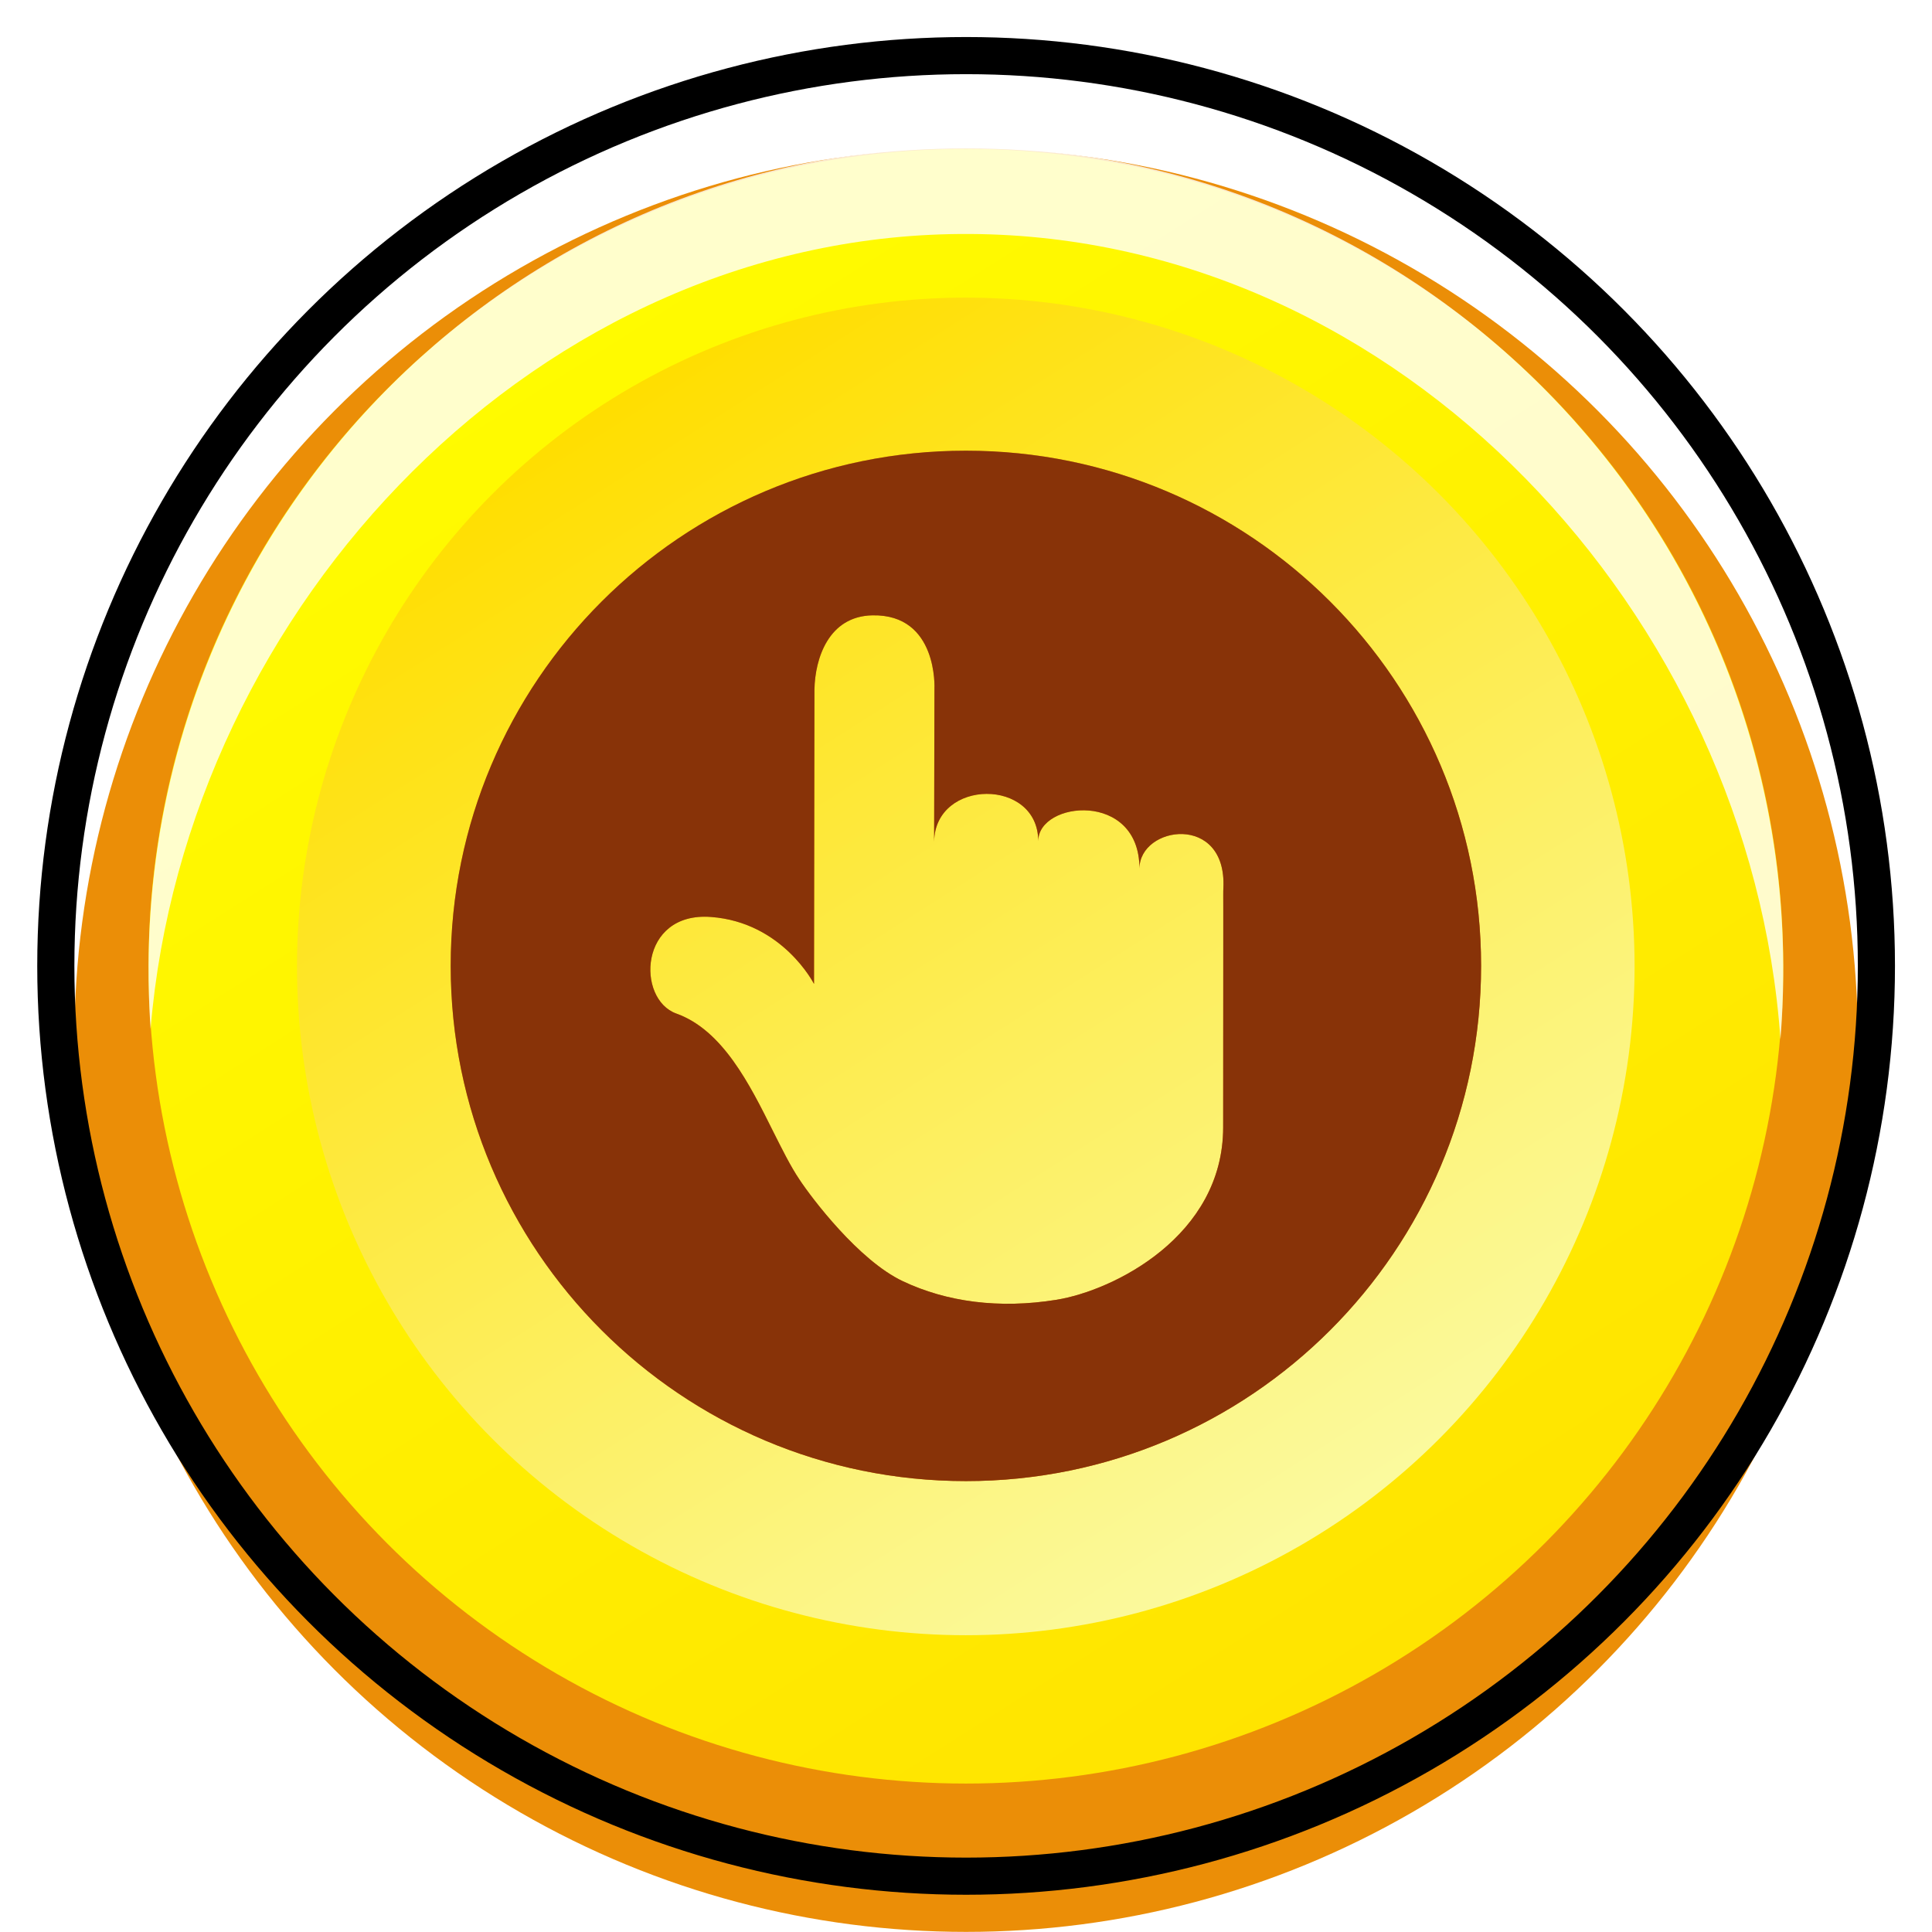 <svg  viewBox="0 0 18 18" fill="none" xmlns="http://www.w3.org/2000/svg">
<g clip-path="url(#clip0_9882_14809)">
<g filter="url(#filter0_d_9882_14809)">
<circle cx="9.001" cy="8.999" r="8.308" fill="#EB8E07"/>
</g>
<circle cx="8.999" cy="9.002" r="7.615" fill="url(#paint0_linear_9882_14809)"/>
<circle cx="8.998" cy="9.004" r="6.231" fill="url(#paint1_linear_9882_14809)"/>
<path opacity="0.8" d="M16.614 9.085C16.613 9.286 16.604 9.485 16.588 9.683C16.31 5.729 13.048 2.205 9.042 2.18C5.036 2.154 1.731 5.636 1.403 9.586C1.389 9.388 1.383 9.188 1.384 8.987C1.411 4.756 4.842 1.348 9.047 1.375C13.253 1.402 16.641 4.854 16.614 9.085Z" fill="white"/>
<path fill-rule="evenodd" clip-rule="evenodd" d="M8.999 13.799C11.65 13.799 13.799 11.65 13.799 8.999C13.799 6.348 11.65 4.199 8.999 4.199C6.348 4.199 4.199 6.348 4.199 8.999C4.199 11.65 6.348 13.799 8.999 13.799ZM7.448 10.989C7.562 11.162 8 11.742 8.41 11.936C8.819 12.13 9.309 12.196 9.842 12.11C10.375 12.024 11.395 11.517 11.396 10.504L11.397 8.684C11.397 8.601 11.397 8.527 11.397 8.465C11.397 8.366 11.396 8.298 11.398 8.273C11.431 7.574 10.617 7.693 10.616 8.092C10.617 7.365 9.673 7.463 9.673 7.836C9.673 7.246 8.712 7.252 8.703 7.841L8.706 6.418C8.706 6.418 8.742 5.721 8.128 5.733C7.718 5.741 7.594 6.137 7.588 6.422L7.584 9.167C7.584 9.167 7.293 8.592 6.622 8.543C5.952 8.494 5.927 9.309 6.301 9.443C6.732 9.597 6.984 10.101 7.201 10.537C7.286 10.706 7.365 10.866 7.448 10.989Z" fill="url(#paint2_linear_9882_14809)"/>
<path fill-rule="evenodd" clip-rule="evenodd" d="M8.999 13.799C11.65 13.799 13.799 11.65 13.799 8.999C13.799 6.348 11.65 4.199 8.999 4.199C6.348 4.199 4.199 6.348 4.199 8.999C4.199 11.65 6.348 13.799 8.999 13.799ZM7.448 10.989C7.562 11.162 8 11.742 8.41 11.936C8.819 12.13 9.309 12.196 9.842 12.11C10.375 12.024 11.395 11.517 11.396 10.504L11.397 8.684C11.397 8.601 11.397 8.527 11.397 8.465C11.397 8.366 11.396 8.298 11.398 8.273C11.431 7.574 10.617 7.693 10.616 8.092C10.617 7.365 9.673 7.463 9.673 7.836C9.673 7.246 8.712 7.252 8.703 7.841L8.706 6.418C8.706 6.418 8.742 5.721 8.128 5.733C7.718 5.741 7.594 6.137 7.588 6.422L7.584 9.167C7.584 9.167 7.293 8.592 6.622 8.543C5.952 8.494 5.927 9.309 6.301 9.443C6.732 9.597 6.984 10.101 7.201 10.537C7.286 10.706 7.365 10.866 7.448 10.989Z" fill="#883308"/>
<circle cx="9.001" cy="8.999" r="8.481" stroke="black" stroke-width="0.346"/>
</g>
<defs>
<filter id="filter0_d_9882_14809" x="0.693" y="0.691" width="16.615" height="17.309" filterUnits="userSpaceOnUse" color-interpolation-filters="sRGB">
<feFlood flood-opacity="0" result="BackgroundImageFix"/>
<feColorMatrix in="SourceAlpha" type="matrix" values="0 0 0 0 0 0 0 0 0 0 0 0 0 0 0 0 0 0 127 0" result="hardAlpha"/>
<feOffset dy="0.692"/>
<feComposite in2="hardAlpha" operator="out"/>
<feColorMatrix type="matrix" values="0 0 0 0 0 0 0 0 0 0 0 0 0 0 0 0 0 0 0.5 0"/>
<feBlend mode="normal" in2="BackgroundImageFix" result="effect1_dropShadow_9882_14809"/>
<feBlend mode="normal" in="SourceGraphic" in2="effect1_dropShadow_9882_14809" result="shape"/>
</filter>
<linearGradient id="paint0_linear_9882_14809" x1="4.919" y1="2.573" x2="13.079" y2="15.431" gradientUnits="userSpaceOnUse">
<stop stop-color="#FFFC00"/>
<stop offset="0.5" stop-color="#FFF000"/>
<stop offset="1" stop-color="#FFE400"/>
</linearGradient>
<linearGradient id="paint1_linear_9882_14809" x1="5.66" y1="3.744" x2="12.336" y2="14.264" gradientUnits="userSpaceOnUse">
<stop stop-color="#FFDE00"/>
<stop offset="0.5" stop-color="#FDEC50"/>
<stop offset="1" stop-color="#FBFA9F"/>
</linearGradient>
<linearGradient id="paint2_linear_9882_14809" x1="6.365" y1="4.285" x2="11.49" y2="12.235" gradientUnits="userSpaceOnUse">
<stop stop-color="#E8991E"/>
<stop offset="0.5" stop-color="#E88908"/>
<stop offset="1" stop-color="#D97500"/>
</linearGradient>
<clipPath id="clip0_9882_14809">
<rect width="18" height="18" fill="white"/>
</clipPath>
</defs>
</svg>
